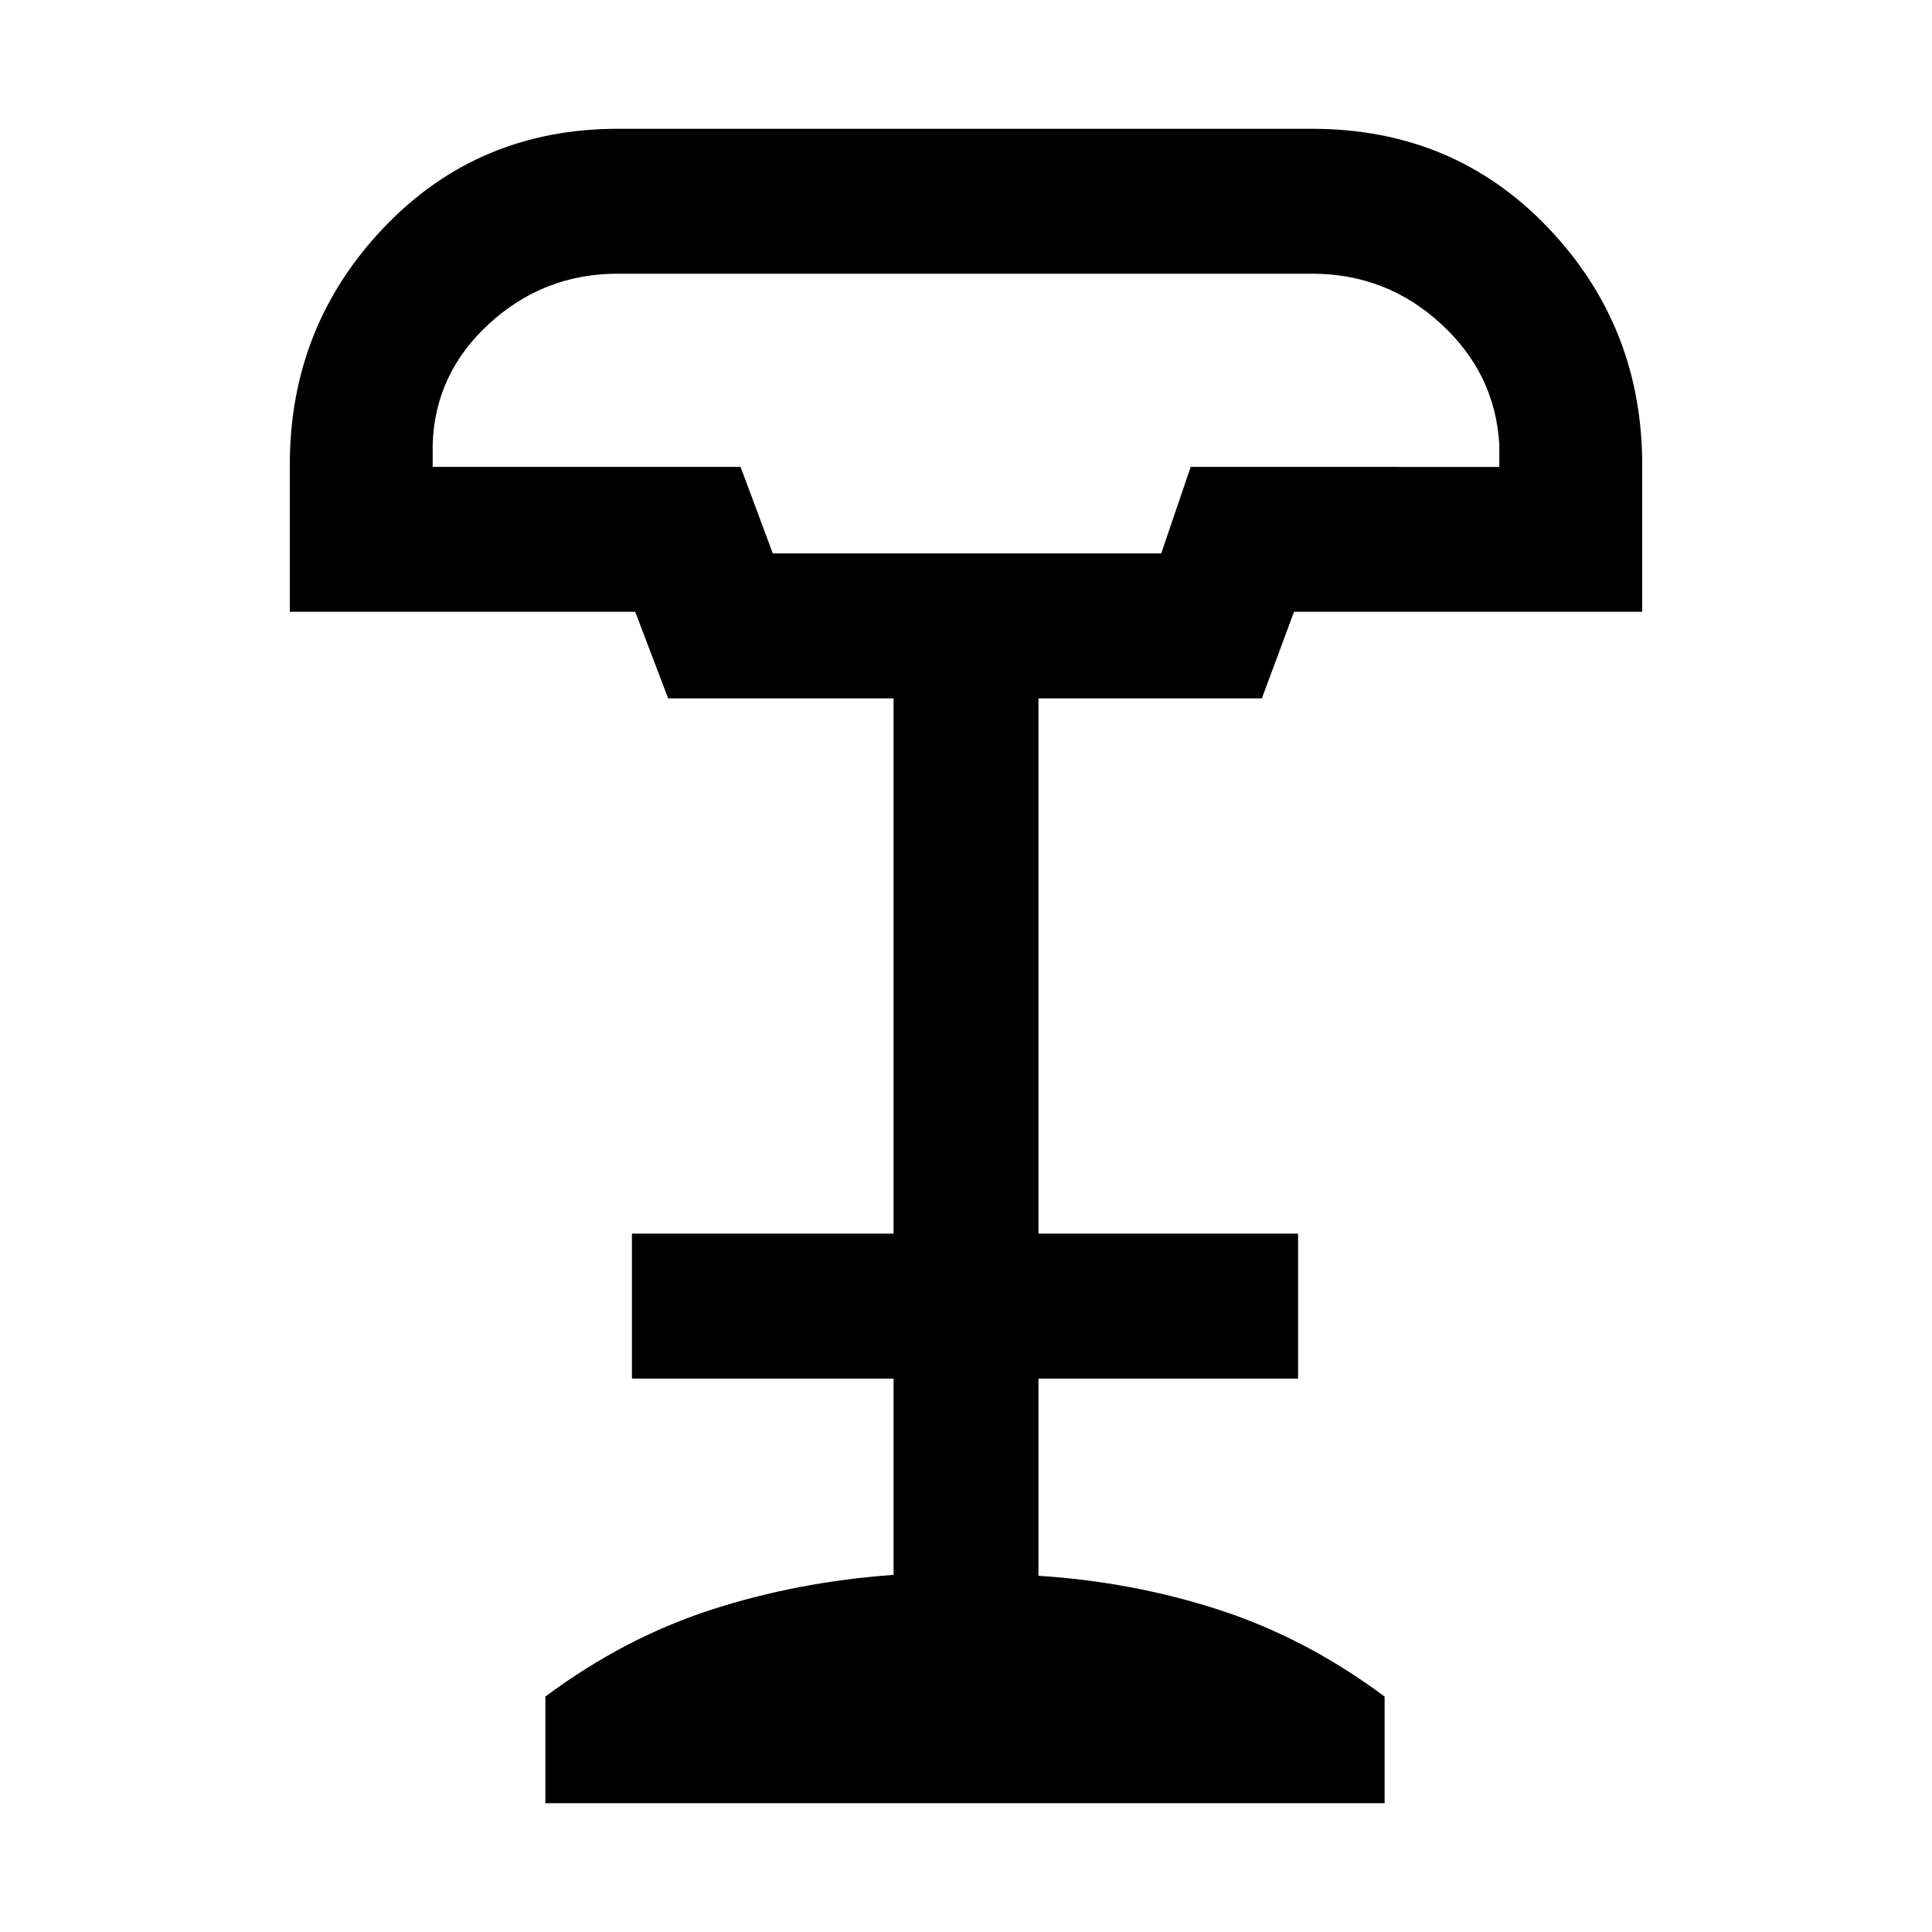 <svg xmlns="http://www.w3.org/2000/svg" height="48" viewBox="0 -960 960 960" width="48"><path d="M384-685h193l14.64-43H745v-11q-2-35.36-29.08-60.18T652-824H307q-36.84 0-63.92 24.82T215-739v11h153l16 43ZM271-64v-53q39-29 82-43t91-17.46V-275H314v-72h130v-266H332l-16.37-43H144v-73q0-68.89 46.75-117.95Q237.5-896 307-896h345q70.25 0 117.13 49.05Q816-797.89 816-729v73H643l-15.97 43H516v266h129v72H516v98q47 3 90 17t82 43v53H271Zm113-621h193-193Z"/></svg>